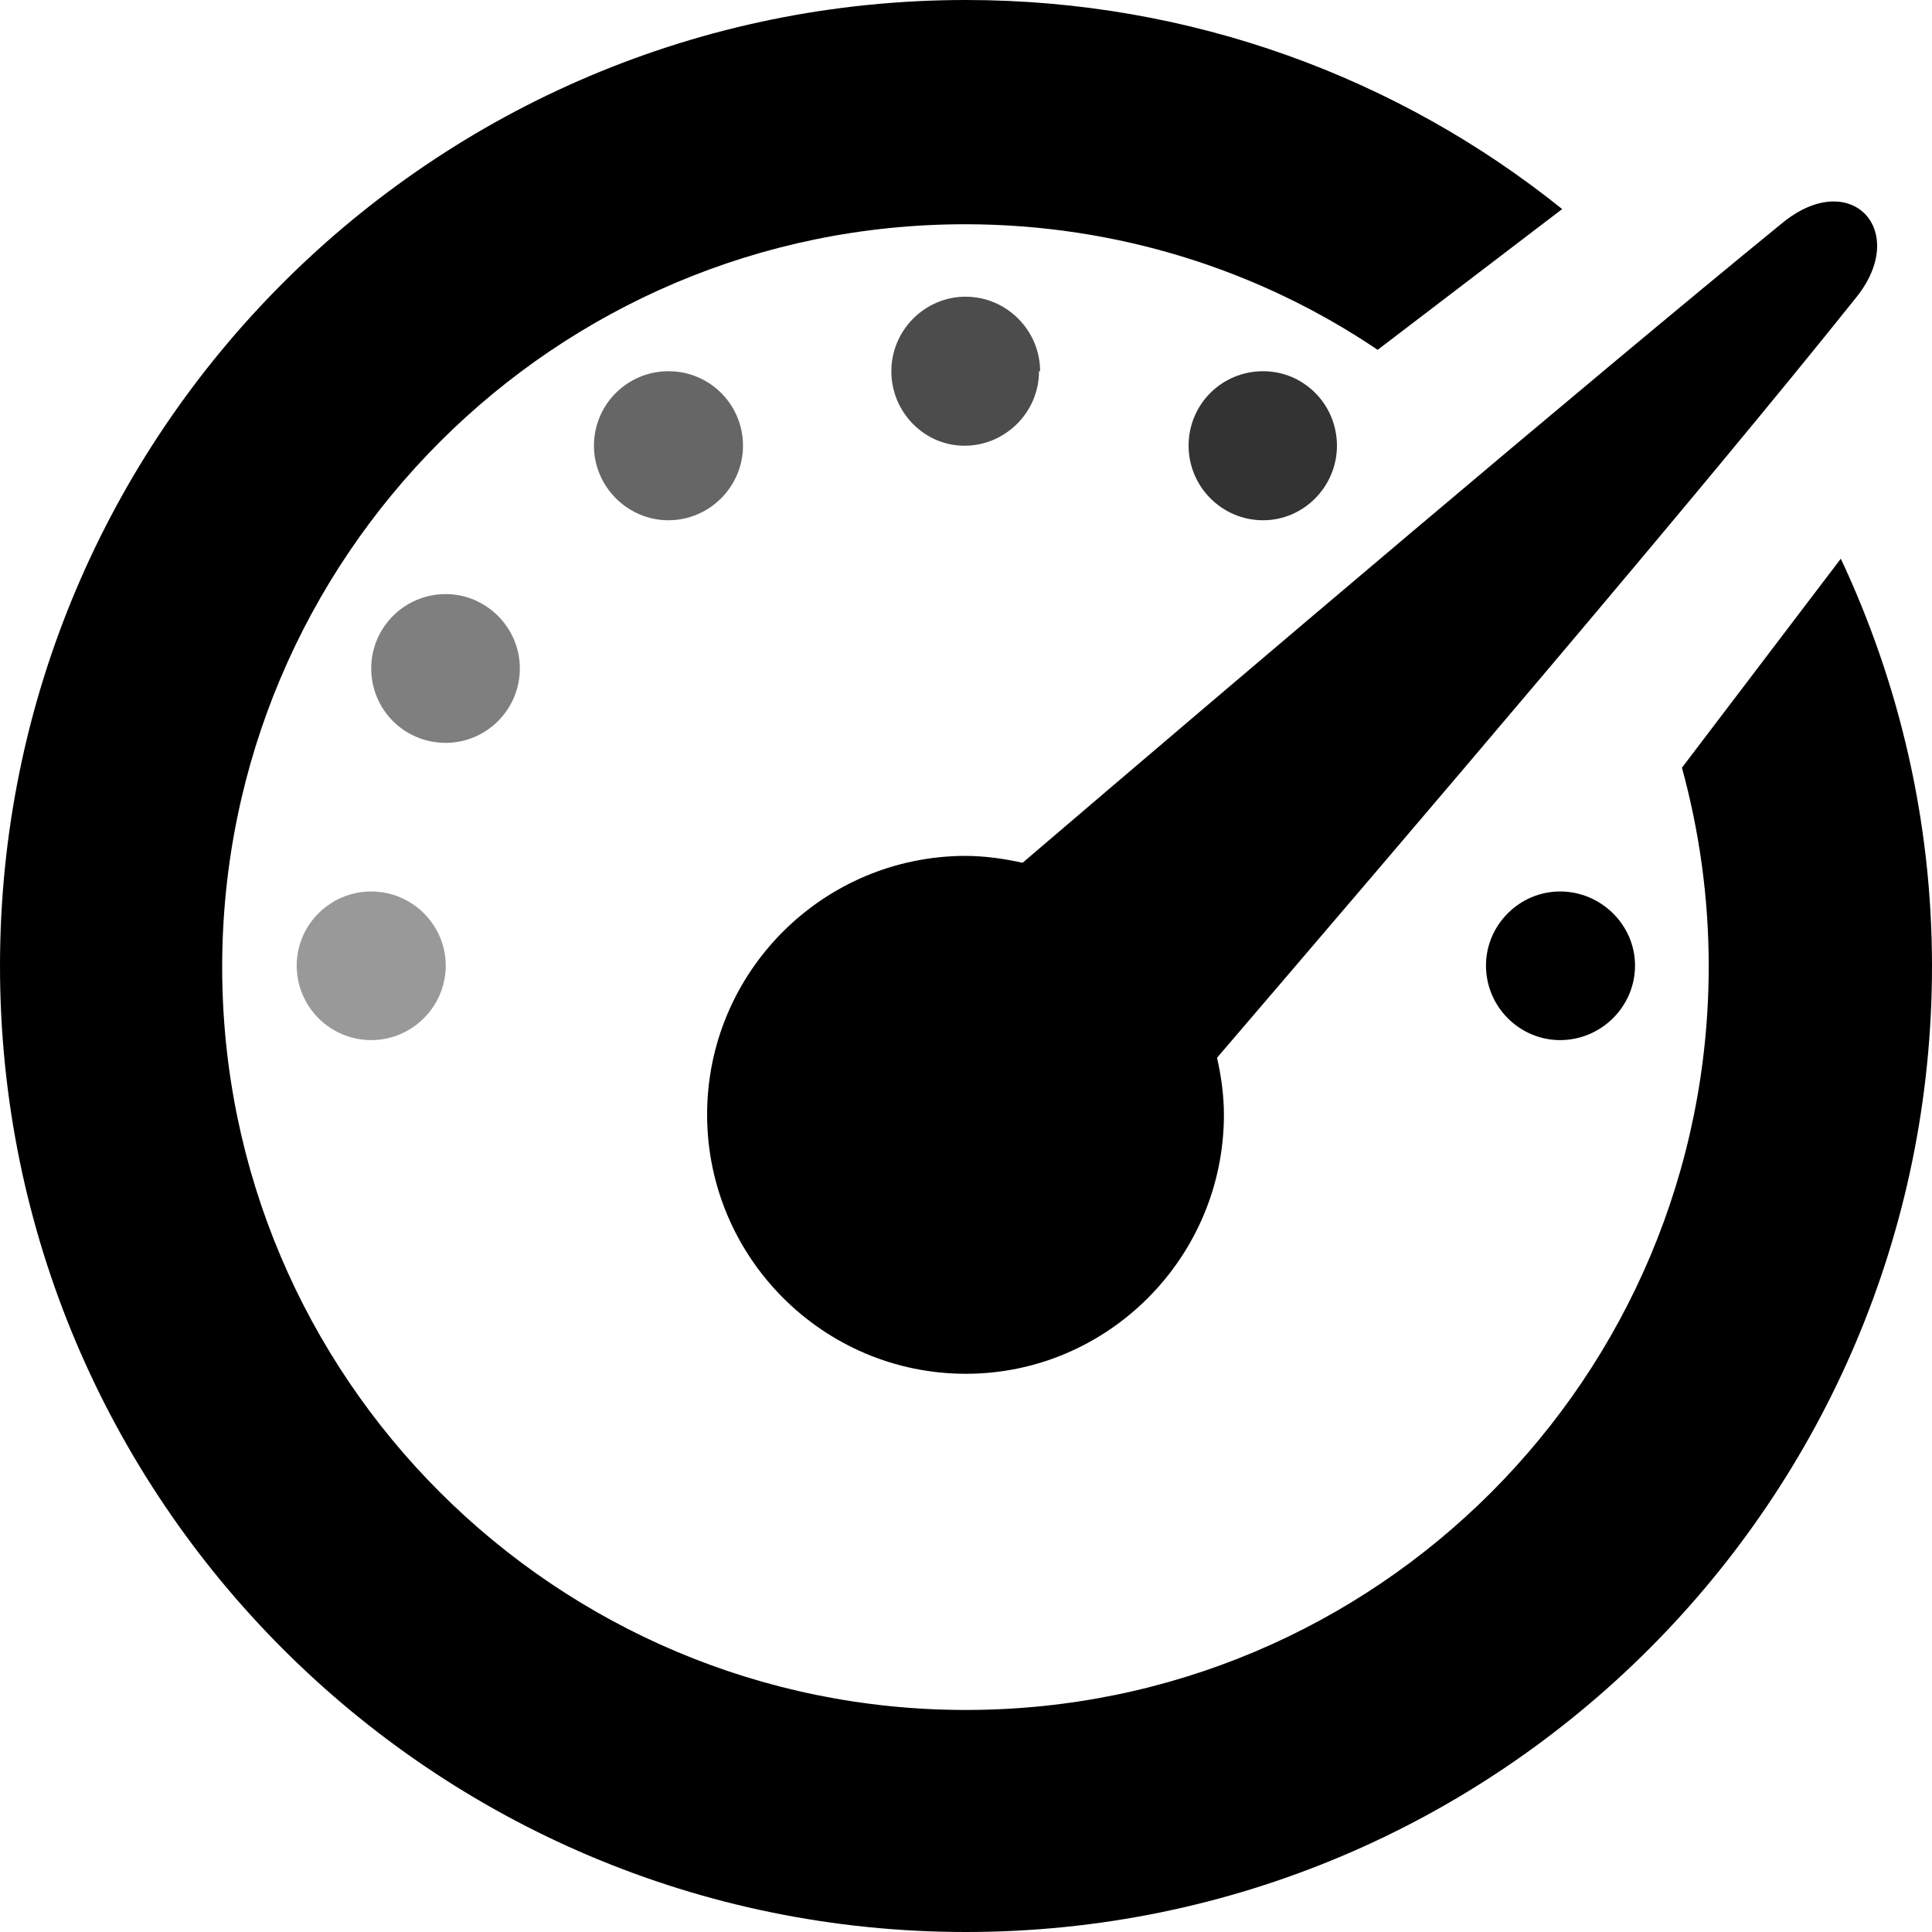 <svg xmlns="http://www.w3.org/2000/svg" width="14" height="14" viewBox="0 0 14 14"><path d="M7 6.202c-1.036 0-1.876.84-1.876 1.875 0 1.034.84 1.878 1.875 1.878 1.03 0 1.87-.844 1.87-1.878 0-.14-.02-.28-.05-.412 1.37-1.6 3.5-4.092 4.632-5.51.39-.485-.04-.946-.537-.538-1.43 1.167-3.91 3.273-5.504 4.635-.136-.03-.276-.05-.42-.05H7z"/><path opacity=".7" d="M7.537 2.69c0-.296-.243-.54-.54-.54-.296 0-.538.244-.538.54 0 .298.24.54.53.54.295 0 .54-.242.54-.54z"/><path d="M10.768 6.997c0 .298.243.54.537.54.297 0 .543-.242.543-.54 0-.295-.246-.537-.543-.537-.294 0-.537.242-.537.537z"/><path opacity=".6" d="M4.844 2.69c-.297 0-.54.24-.54.54 0 .295.243.54.54.54.297 0 .54-.244.54-.54 0-.3-.242-.54-.54-.54z"/><path opacity=".5" d="M3.767 4.843c0-.295-.243-.538-.537-.538-.3 0-.54.243-.54.538 0 .3.24.54.54.54.294 0 .537-.24.537-.54z"/><path opacity=".4" d="M2.15 6.997c0 .298.242.54.54.54.296 0 .54-.242.54-.54 0-.295-.243-.537-.54-.537-.298 0-.54.242-.54.537z"/><path opacity=".8" d="M9.688 3.23c0-.3-.24-.54-.535-.54-.3 0-.54.24-.54.54 0 .295.24.54.54.54.295 0 .535-.245.535-.54z"/><path d="M13.338 4.05l-1.15 1.513c.125.457.194.938.194 1.438 0 2.98-2.407 5.39-5.383 5.39S1.61 9.98 1.61 7.008c0-2.97 2.41-5.383 5.383-5.383 1.108 0 2.14.336 2.99.91l1.337-1.02C10.137.564 8.632 0 7 0 3.134 0 0 3.134 0 7c0 3.865 3.134 7 7 7 3.865 0 7-3.135 7-7 0-1.056-.24-2.054-.66-2.95h-.002z"/></svg>